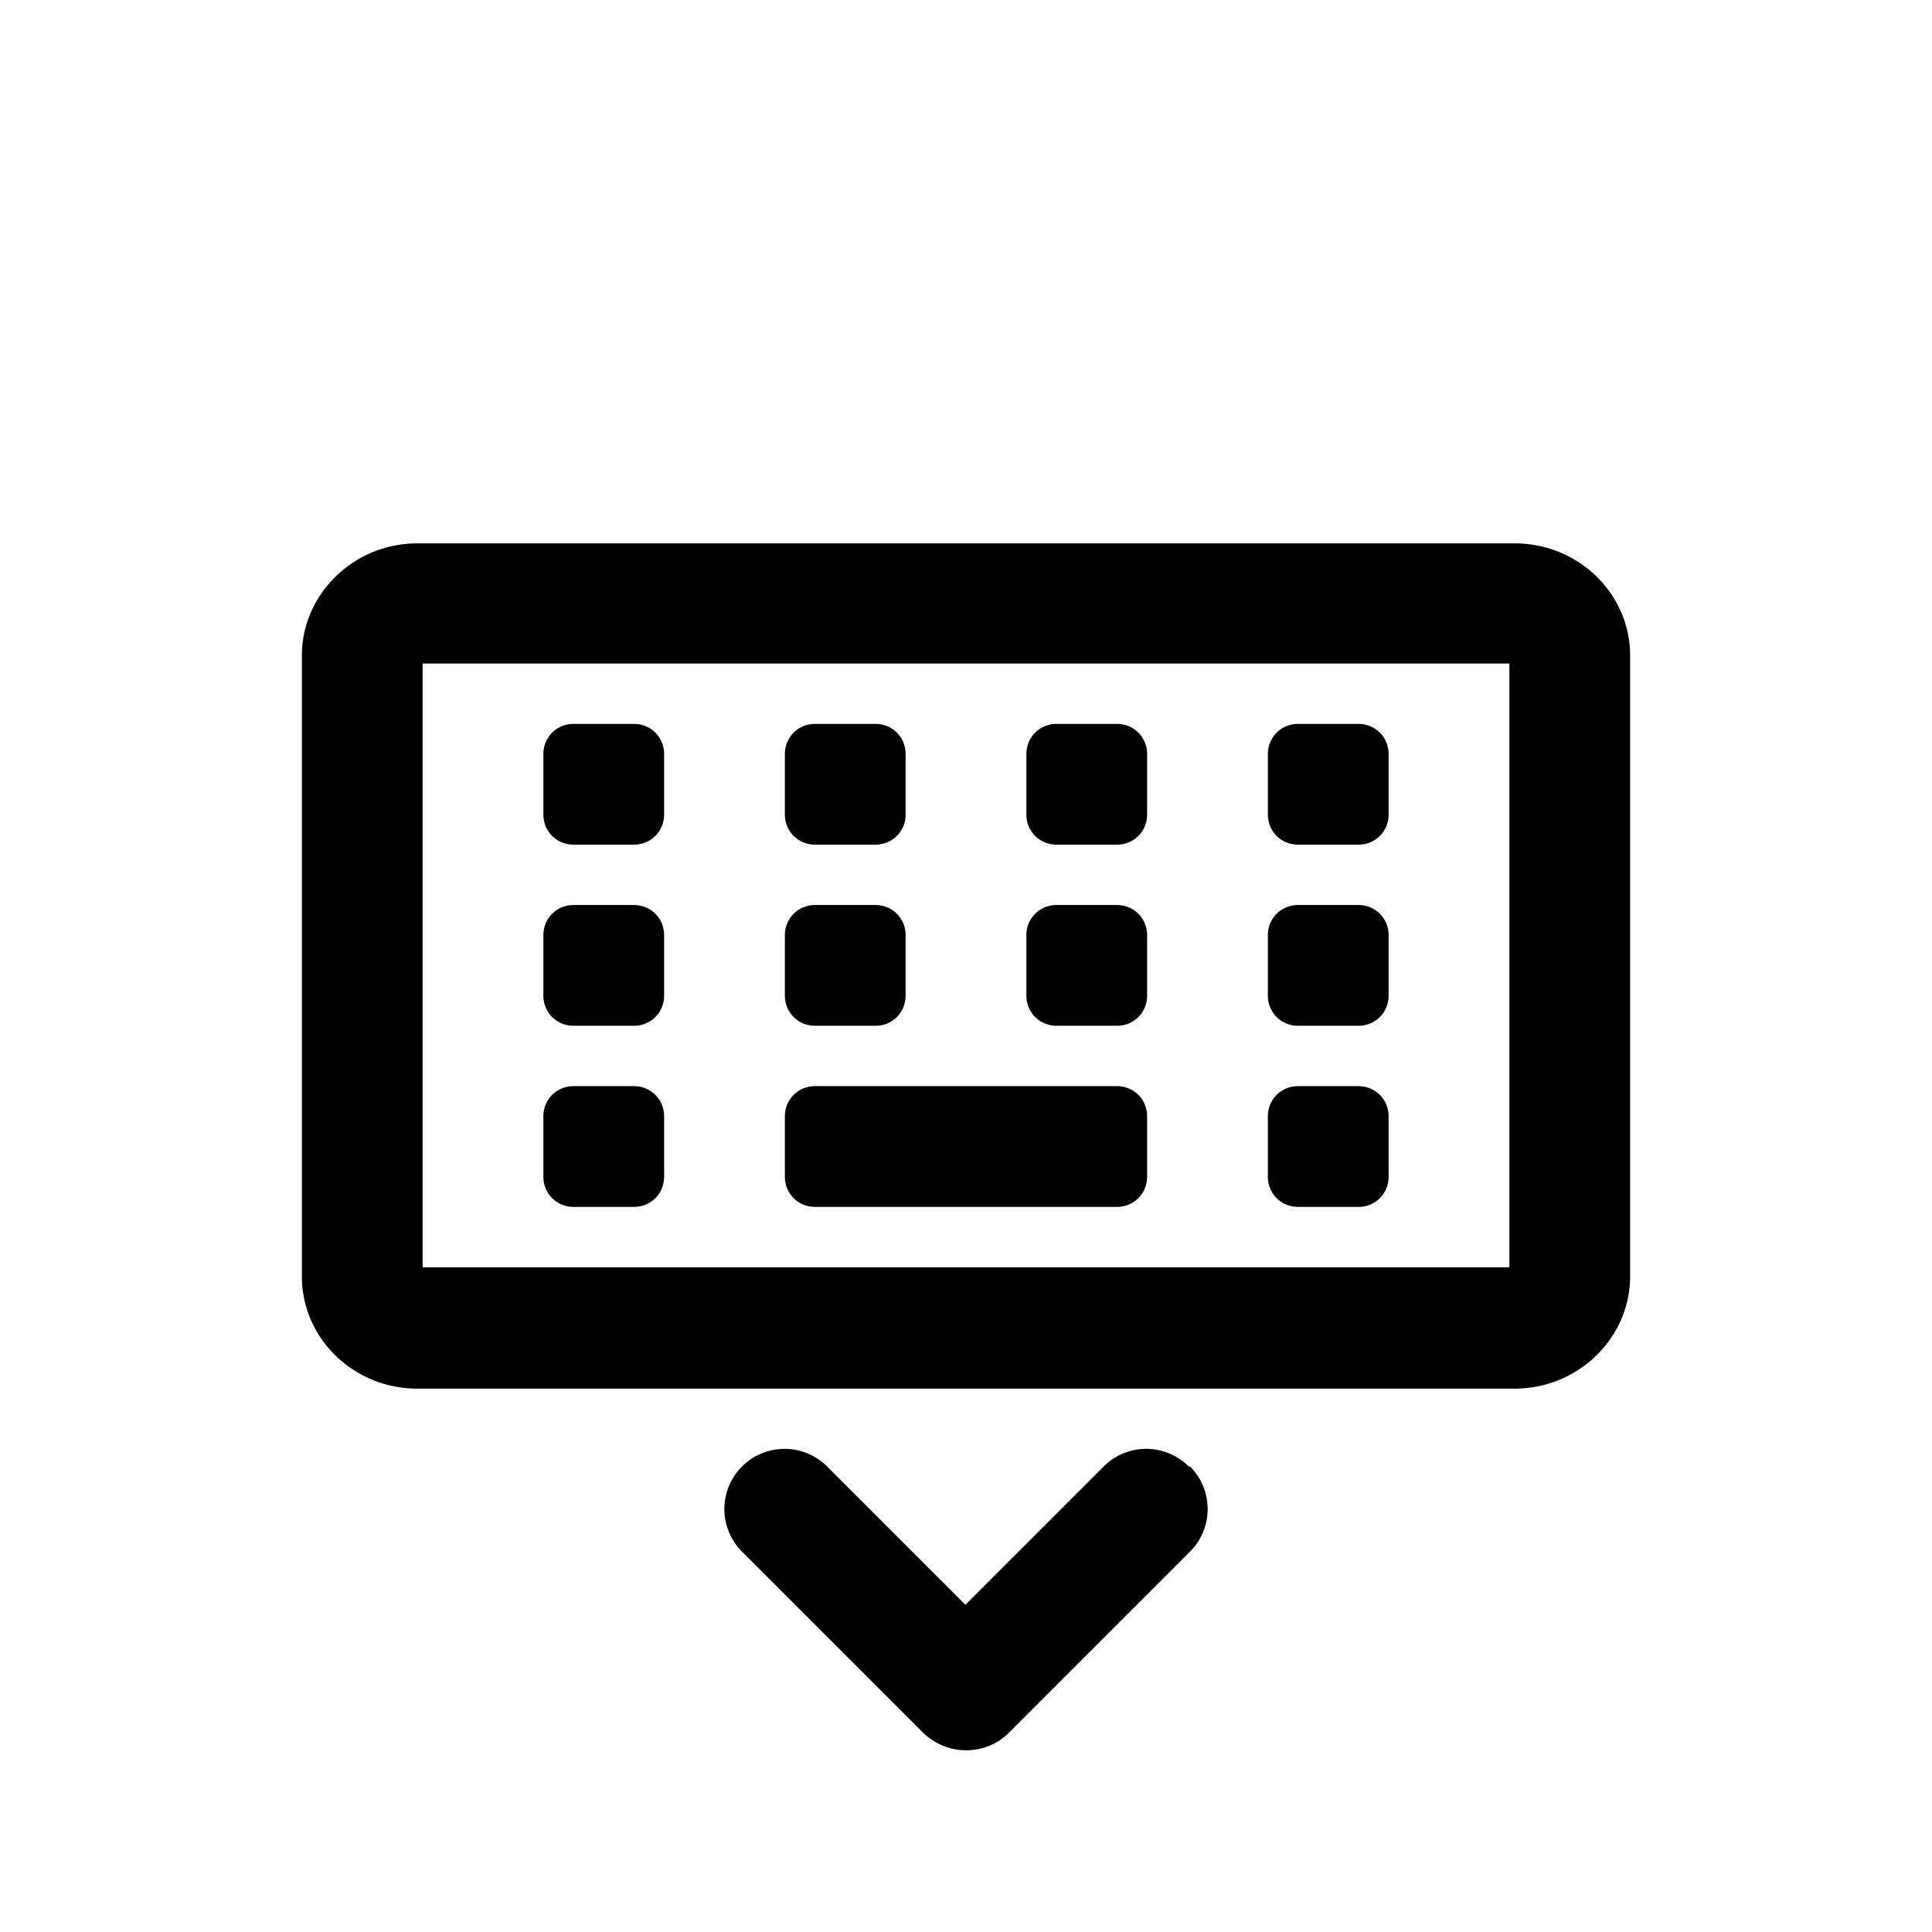 <svg xmlns="http://www.w3.org/2000/svg" viewBox="0 0 32 32"><path d="M19.71 24.29c.39.39.39 1.02 0 1.41l-3 3c-.2.2-.45.29-.71.29-.26 0-.51-.1-.71-.29l-3-3a.996.996 0 1 1 1.41-1.41l2.29 2.29 2.29-2.29a.996.996 0 0 1 1.41 0h.02ZM27 10.85v10.29c0 1.02-.86 1.86-1.91 1.86H6.91C5.86 23 5 22.17 5 21.14V10.86C5 9.84 5.86 9 6.91 9h18.18c1.05 0 1.91.83 1.91 1.86v-.01Zm-2 .14H7v10h18v-10Zm-15.5 9h1c.28 0 .5-.22.5-.5v-1c0-.28-.22-.5-.5-.5h-1c-.28 0-.5.22-.5.5v1c0 .28.22.5.5.5Zm0-3h1c.28 0 .5-.22.5-.5v-1c0-.28-.22-.5-.5-.5h-1c-.28 0-.5.22-.5.5v1c0 .28.22.5.5.5Zm0-3h1c.28 0 .5-.22.5-.5v-1c0-.28-.22-.5-.5-.5h-1c-.28 0-.5.22-.5.5v1c0 .28.22.5.5.5Zm12 6h1c.28 0 .5-.22.5-.5v-1c0-.28-.22-.5-.5-.5h-1c-.28 0-.5.22-.5.5v1c0 .28.22.5.5.5Zm0-3h1c.28 0 .5-.22.5-.5v-1c0-.28-.22-.5-.5-.5h-1c-.28 0-.5.22-.5.5v1c0 .28.22.5.5.5Zm0-3h1c.28 0 .5-.22.5-.5v-1c0-.28-.22-.5-.5-.5h-1c-.28 0-.5.22-.5.5v1c0 .28.22.5.5.5Zm-8 3h1c.28 0 .5-.22.5-.5v-1c0-.28-.22-.5-.5-.5h-1c-.28 0-.5.22-.5.5v1c0 .28.22.5.5.5Zm0-3h1c.28 0 .5-.22.5-.5v-1c0-.28-.22-.5-.5-.5h-1c-.28 0-.5.22-.5.5v1c0 .28.22.5.5.5Zm4 3h1c.28 0 .5-.22.5-.5v-1c0-.28-.22-.5-.5-.5h-1c-.28 0-.5.22-.5.5v1c0 .28.22.5.5.5Zm0-3h1c.28 0 .5-.22.5-.5v-1c0-.28-.22-.5-.5-.5h-1c-.28 0-.5.22-.5.5v1c0 .28.22.5.5.5Zm-4 6h5c.28 0 .5-.22.5-.5v-1c0-.28-.22-.5-.5-.5h-5c-.28 0-.5.22-.5.5v1c0 .28.22.5.5.5Z"/></svg>